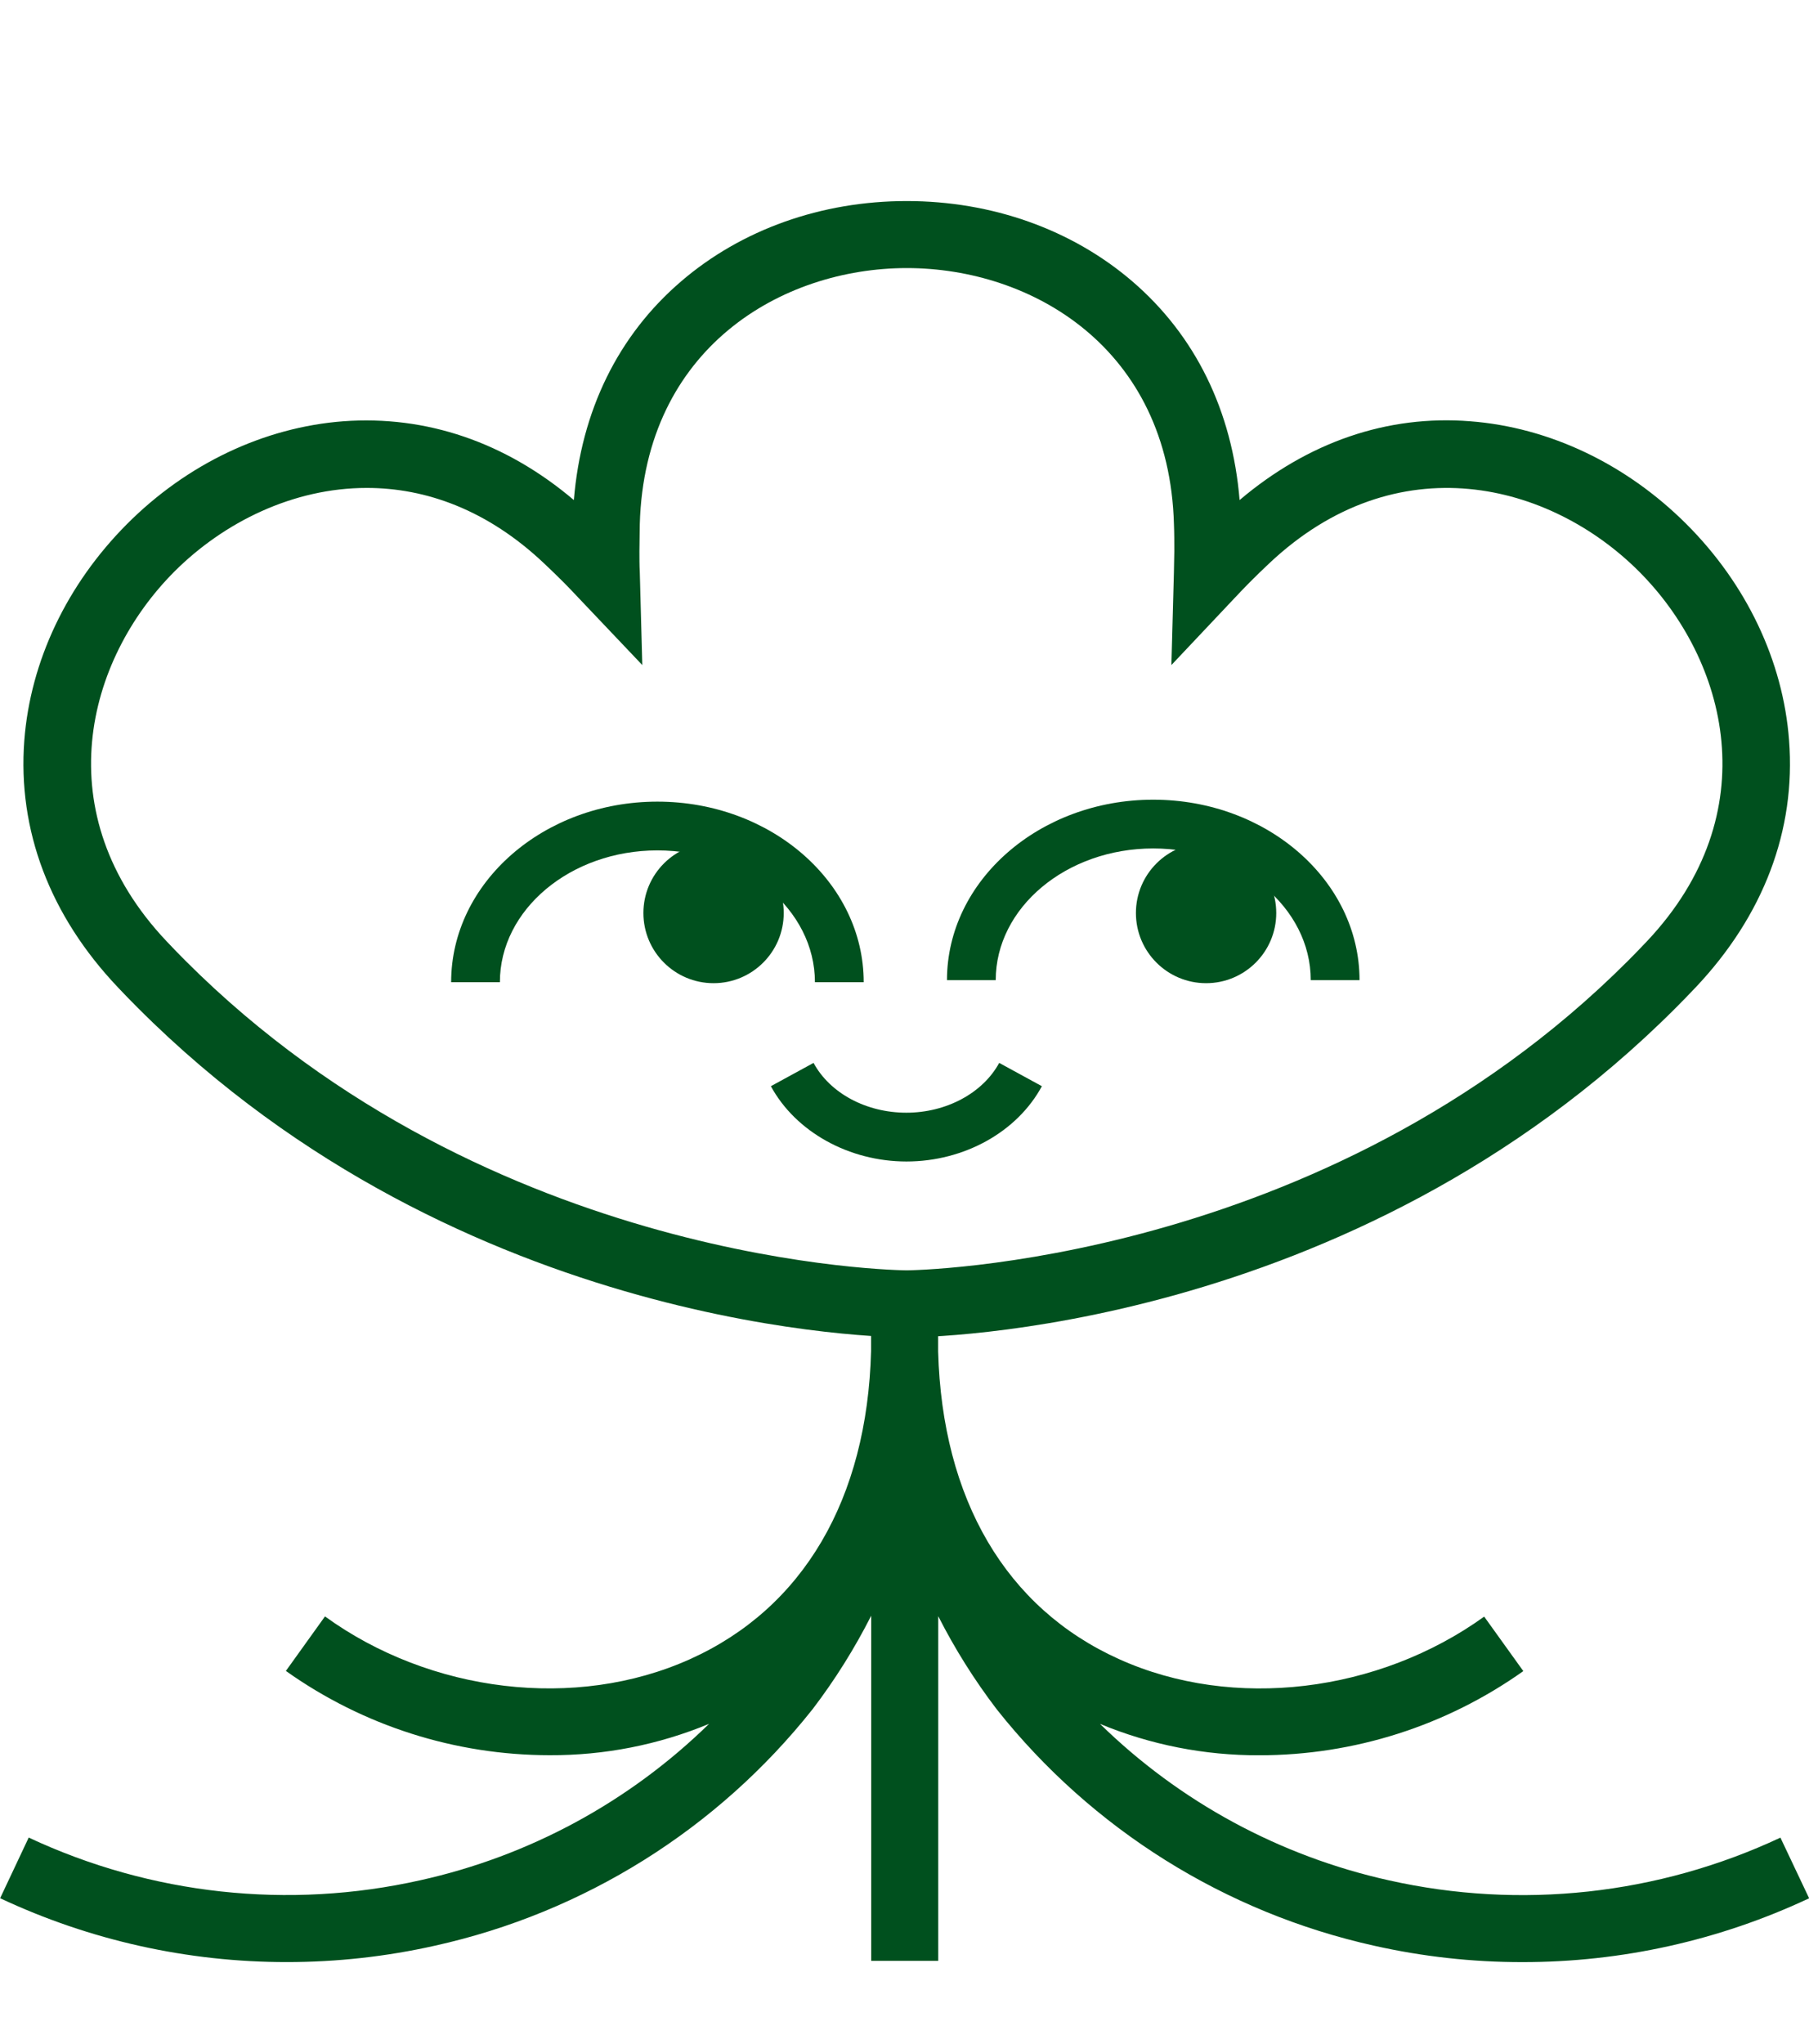 <svg viewBox="0 0 54 61" fill="none" xmlns="http://www.w3.org/2000/svg" class="absolute">
    <g clip-path="url(#clip0_876_1616)">
        <path d="M0.643 78.855V61.993H2.666V77.024H11.469V78.855H0.643Z" fill="#00501E"></path>
        <path d="M13.524 78.855V61.993H23.907V63.823H15.548V69.464H22.322V71.294H15.548V77.028H24.027V78.859L13.524 78.855Z" fill="#00501E"></path>
        <path d="M26.002 78.855V61.993H30.293L36.17 77.579H36.847V61.993H38.848V78.855H34.556L28.702 63.248H28.002V78.857L26.002 78.855Z" fill="#00501E"></path>
        <path d="M47.407 79.191C46.282 79.21 45.165 78.989 44.132 78.542C43.194 78.129 42.401 77.446 41.856 76.578C41.303 75.703 41.026 74.606 41.024 73.29V72.784H43.026V73.29C43.026 74.688 43.435 75.727 44.254 76.409C45.073 77.091 46.124 77.435 47.407 77.441C48.724 77.441 49.727 77.144 50.417 76.549C50.748 76.278 51.013 75.936 51.193 75.548C51.373 75.16 51.462 74.737 51.454 74.309C51.483 73.771 51.316 73.24 50.983 72.815C50.625 72.411 50.175 72.099 49.671 71.906C49.033 71.648 48.375 71.442 47.704 71.291L46.452 70.978C45.556 70.751 44.684 70.437 43.85 70.039C43.146 69.712 42.537 69.211 42.08 68.583C41.654 67.977 41.441 67.201 41.441 66.258C41.419 65.385 41.668 64.527 42.153 63.801C42.653 63.089 43.348 62.537 44.154 62.211C45.098 61.828 46.111 61.642 47.129 61.665C48.183 61.648 49.228 61.849 50.201 62.255C51.06 62.614 51.8 63.211 52.333 63.976C52.856 64.74 53.117 65.7 53.116 66.854V67.866H51.114V66.854C51.114 66.036 50.942 65.377 50.597 64.88C50.245 64.376 49.75 63.99 49.176 63.772C48.519 63.52 47.82 63.396 47.116 63.408C46.009 63.408 45.117 63.651 44.442 64.136C43.766 64.621 43.429 65.316 43.43 66.219C43.406 66.736 43.559 67.246 43.863 67.664C44.19 68.066 44.613 68.378 45.093 68.574C45.707 68.835 46.343 69.04 46.995 69.187L48.248 69.502C49.157 69.687 50.041 69.974 50.885 70.357C51.62 70.683 52.262 71.188 52.752 71.826C53.218 72.444 53.45 73.251 53.45 74.247C53.471 75.17 53.211 76.077 52.704 76.848C52.178 77.609 51.448 78.206 50.597 78.571C49.59 79.002 48.503 79.213 47.407 79.191Z" fill="#00501E"></path>
        <path d="M27.064 39.912C26.53 39.912 13.834 39.801 4.123 30.086C3.918 29.882 3.717 29.675 3.521 29.467C1.487 27.324 0.522 24.773 0.726 22.093C0.908 19.727 2 17.436 3.792 15.638C5.584 13.841 7.882 12.752 10.246 12.572C12.723 12.39 15.09 13.195 17.13 14.923C17.35 12.259 18.449 10.01 20.334 8.395C22.133 6.85 24.519 6 27.066 6C29.614 6 31.999 6.85 33.799 8.395C35.682 10.012 36.783 12.259 37.003 14.923C39.043 13.195 41.41 12.376 43.887 12.572C46.252 12.754 48.543 13.846 50.339 15.638C52.135 17.431 53.227 19.729 53.405 22.093C53.611 24.773 52.644 27.324 50.612 29.471C50.415 29.678 50.215 29.886 50.01 30.09C40.297 39.801 27.601 39.912 27.064 39.912ZM10.948 14.561C8.747 14.561 6.68 15.586 5.209 17.054C2.567 19.698 1.366 24.28 4.977 28.095C5.161 28.291 5.349 28.484 5.541 28.676C14.671 37.805 26.944 37.91 27.066 37.91C27.188 37.91 39.487 37.783 48.594 28.676C48.787 28.483 48.975 28.289 49.158 28.095C52.768 24.274 51.567 19.698 48.925 17.054C46.283 14.41 41.7 13.209 37.878 16.821C37.683 17.004 37.49 17.192 37.298 17.385C37.151 17.533 37.007 17.684 36.865 17.835L34.967 19.847L35.042 17.085C35.042 16.874 35.054 16.665 35.054 16.452C35.054 16.179 35.054 15.906 35.043 15.642C34.898 10.393 30.809 8 27.07 8C23.331 8 19.246 10.391 19.098 15.642C19.098 15.909 19.087 16.188 19.087 16.452C19.087 16.659 19.087 16.863 19.098 17.069L19.173 19.847L17.273 17.846C17.13 17.693 16.984 17.54 16.835 17.389C16.642 17.196 16.448 17.008 16.254 16.825C14.553 15.211 12.706 14.561 10.948 14.561Z" fill="#00501E"></path>
        <path d="M25.782 29.311H24.326C24.326 27.143 22.215 25.378 19.624 25.378C17.033 25.378 14.922 27.143 14.922 29.311H13.467C13.467 26.339 16.229 23.923 19.624 23.923C23.02 23.923 25.782 26.339 25.782 29.311Z" fill="#00501E"></path>
        <path d="M40.583 29.251H39.127C39.127 27.084 37.018 25.32 34.425 25.32C31.832 25.32 29.723 27.084 29.723 29.251H28.268C28.268 26.281 31.03 23.865 34.425 23.865C37.82 23.865 40.583 26.281 40.583 29.251Z" fill="#00501E"></path>
        <path d="M21.3 29.341C22.457 29.341 23.395 28.404 23.395 27.247C23.395 26.09 22.457 25.153 21.3 25.153C20.144 25.153 19.206 26.09 19.206 27.247C19.206 28.404 20.144 29.341 21.3 29.341Z" fill="#00501E"></path>
        <path d="M36.003 29.341C37.159 29.341 38.097 28.404 38.097 27.247C38.097 26.09 37.159 25.153 36.003 25.153C34.846 25.153 33.908 26.09 33.908 27.247C33.908 28.404 34.846 29.341 36.003 29.341Z" fill="#00501E"></path>
        <path d="M27.059 34.662C25.343 34.662 23.753 33.779 23.011 32.415L24.285 31.72C24.778 32.63 25.864 33.206 27.056 33.206C28.247 33.206 29.336 32.622 29.827 31.72L31.101 32.415C30.366 33.779 28.781 34.662 27.059 34.662Z" fill="#00501E"></path>
        <path d="M53.147 54.84C49.499 56.548 45.388 56.996 41.458 56.114C38.205 55.392 35.219 53.776 32.837 51.446C34.345 52.071 35.962 52.389 37.595 52.382C40.417 52.382 43.17 51.505 45.472 49.87L44.304 48.244C41.154 50.511 36.822 51.057 33.403 49.512C30.029 47.993 28.126 44.741 28.004 40.332V38.911H26.002V39.162V40.321C25.886 44.736 23.979 47.991 20.602 49.512C17.183 51.053 12.843 50.515 9.701 48.238L8.534 49.865C10.834 51.5 13.586 52.379 16.407 52.38C18.04 52.388 19.658 52.07 21.166 51.444C18.784 53.774 15.799 55.391 12.546 56.112C8.617 56.994 4.505 56.546 0.857 54.838L0.004 56.648C2.683 57.906 5.606 58.556 8.565 58.554C10.052 58.554 11.534 58.39 12.985 58.064C17.436 57.076 21.413 54.588 24.248 51.017L24.261 51.001C24.926 50.128 25.51 49.196 26.006 48.217V58.517H28.007V48.231C28.502 49.206 29.084 50.133 29.747 51.002L29.76 51.019C32.595 54.589 36.571 57.077 41.021 58.066C42.472 58.392 43.954 58.556 45.441 58.555C48.401 58.558 51.325 57.908 54.004 56.65L53.147 54.84Z" fill="#00501E"></path>
    </g>
    <defs>
        <clipPath id="clip0_876_1616">
            <rect width="54" height="73.193" fill="white" transform="translate(0 6)"></rect>
        </clipPath>
    </defs>
</svg>